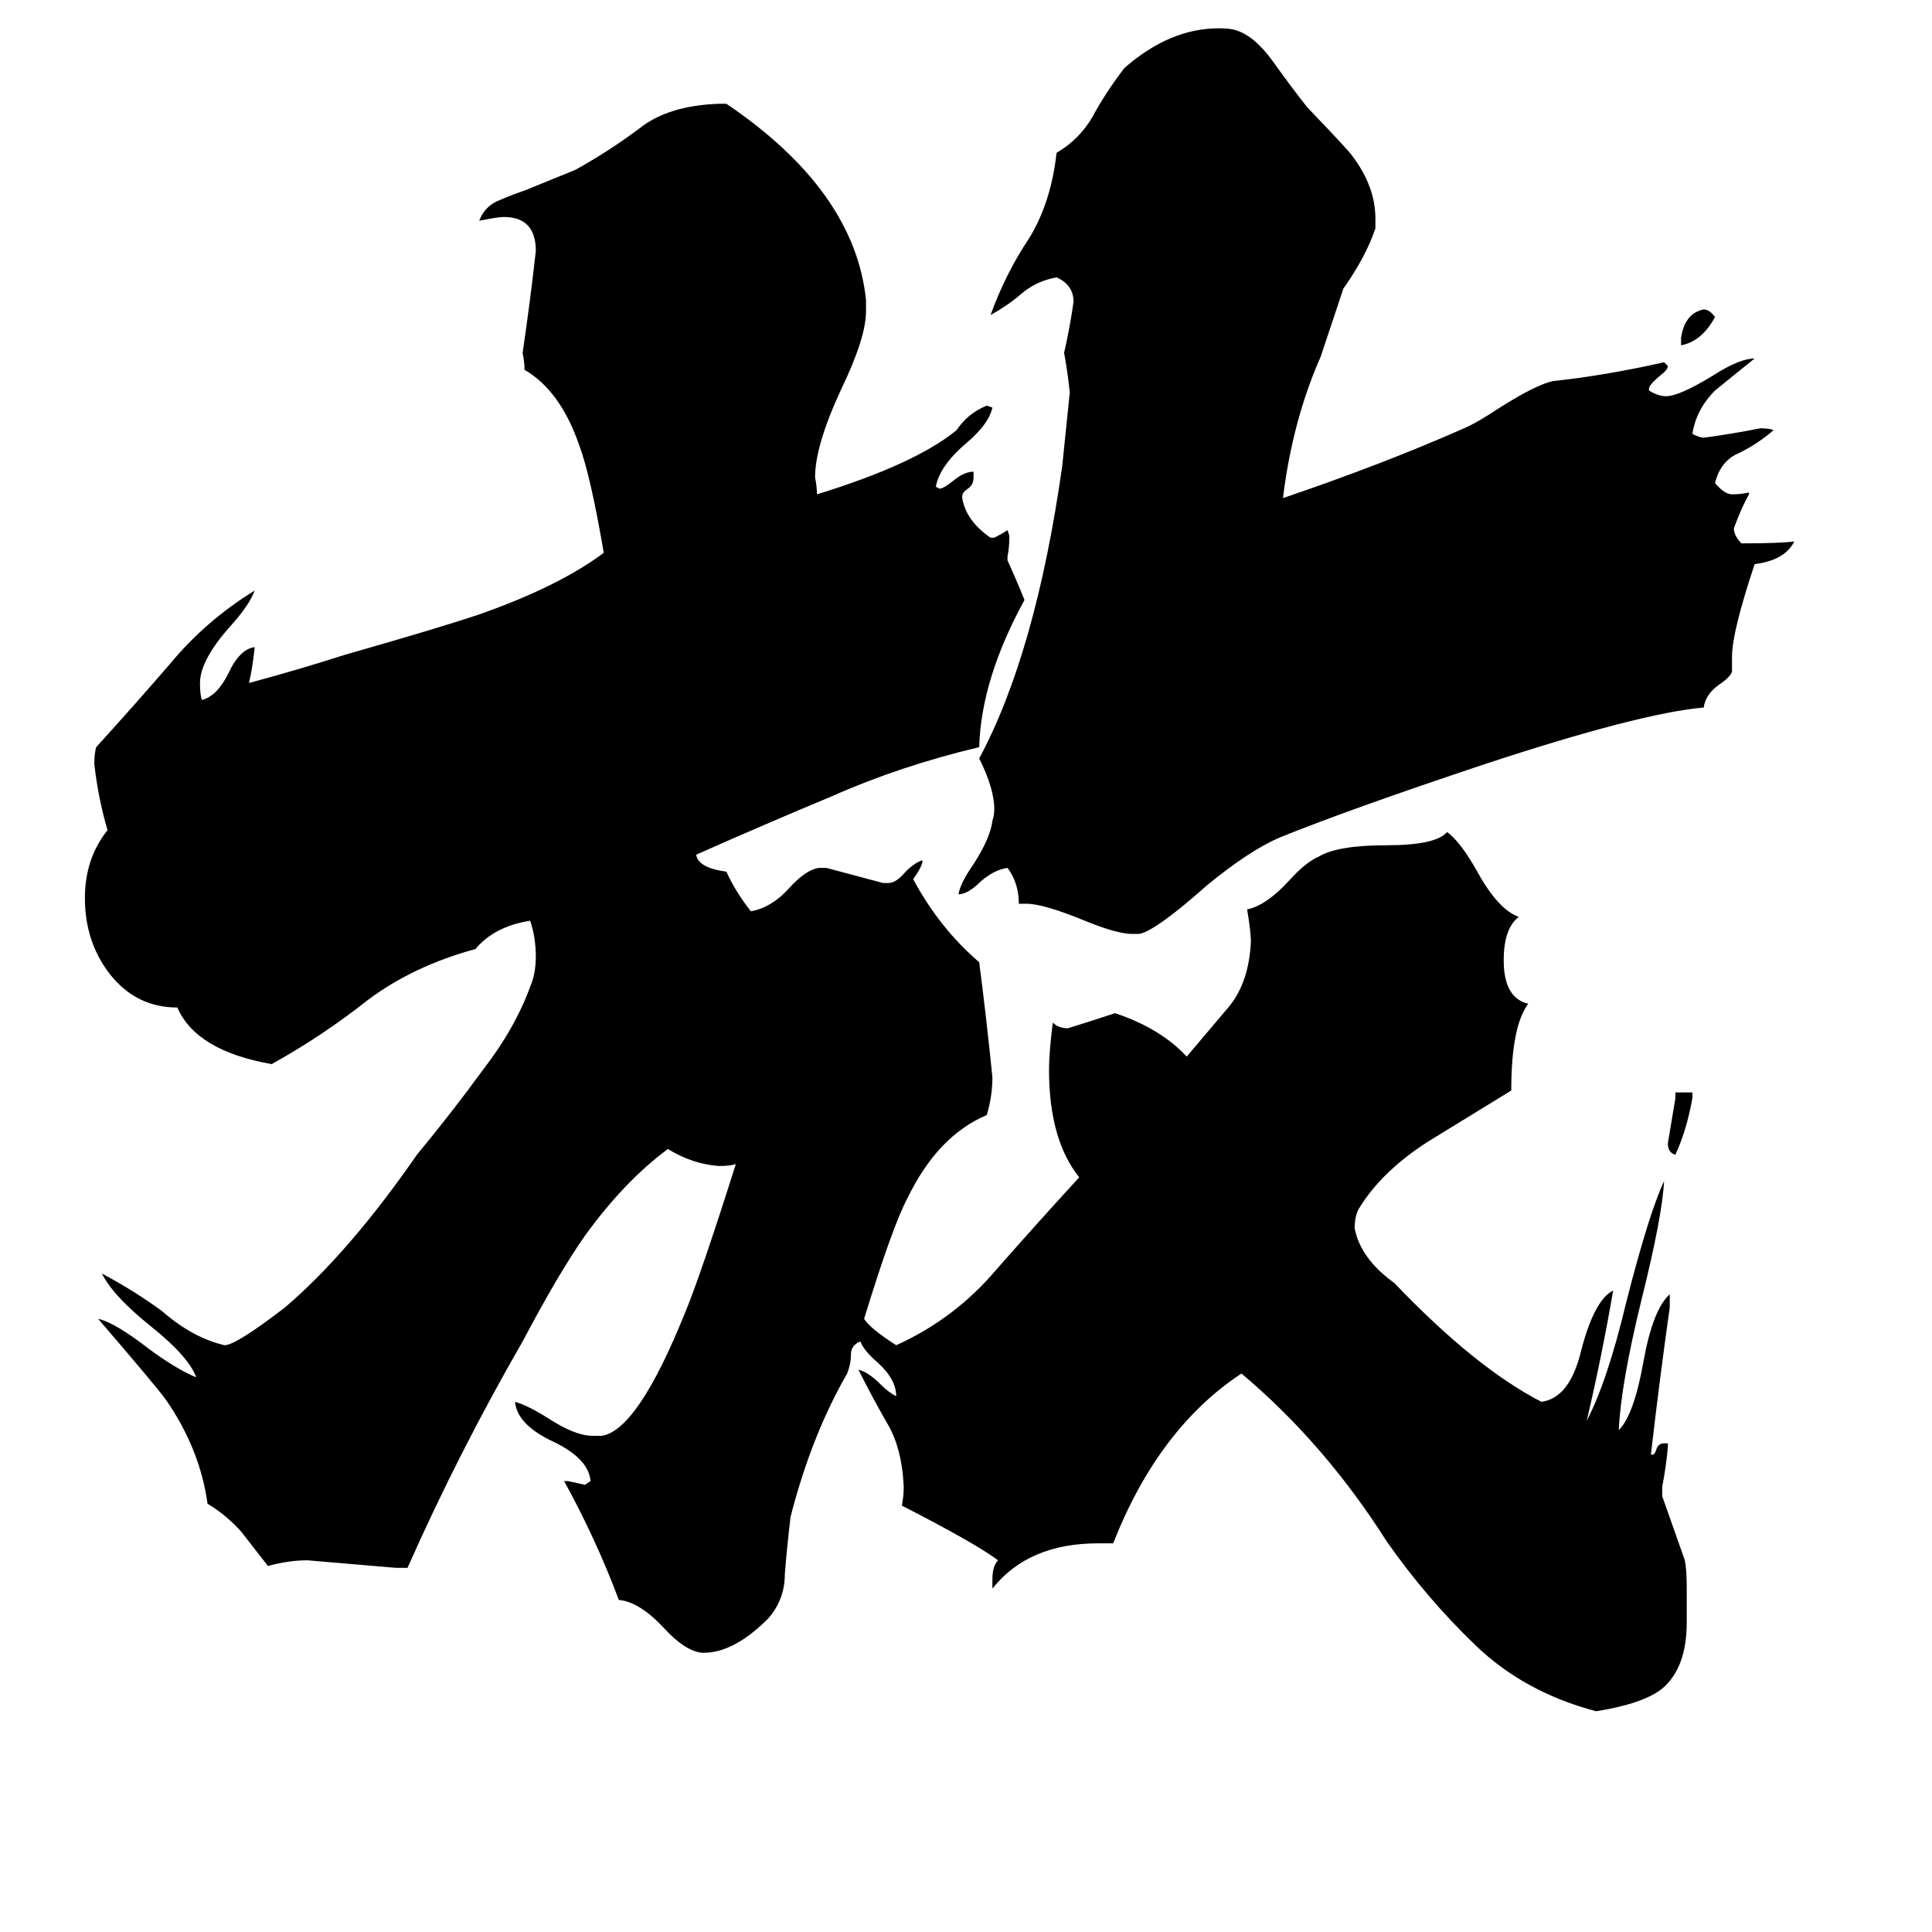 <svg xmlns="http://www.w3.org/2000/svg" viewBox="0 -800 1024 1024">
	<path fill="#000000" d="M891 -617V-621Q893 -634 903 -636Q906 -636 909 -632Q902 -619 891 -617ZM897 -221V-218Q894 -201 888 -188Q884 -189 884 -194Q886 -206 888 -218V-221ZM918 -452V-444Q917 -441 911 -437Q904 -432 903 -425Q869 -422 787 -395Q715 -371 678 -356Q662 -349 640 -331Q613 -307 604 -305H600Q592 -305 575 -312Q553 -321 544 -321H540Q540 -332 534 -340Q527 -339 520 -333Q513 -326 508 -326Q509 -332 516 -342Q525 -356 526 -365Q527 -368 527 -371Q527 -382 519 -398Q549 -454 563 -553Q565 -572 567 -592Q566 -602 564 -613Q567 -626 569 -640Q569 -649 560 -653Q549 -651 541 -644Q534 -638 525 -633Q533 -655 545 -673Q557 -692 560 -719Q572 -726 579 -738Q586 -751 596 -764Q620 -785 646 -785Q652 -785 655 -784Q665 -781 675 -767Q685 -753 693 -743Q716 -719 717 -717Q729 -701 729 -684V-679Q724 -664 712 -647Q706 -629 700 -611Q685 -577 680 -536Q733 -554 776 -573Q783 -576 795 -584Q814 -596 823 -598Q851 -601 882 -608L884 -606Q884 -604 880 -601Q874 -596 874 -594V-593Q879 -590 883 -590Q890 -590 908 -601Q922 -610 930 -610Q920 -602 909 -593Q899 -583 897 -570Q901 -568 903 -568Q918 -570 933 -573Q938 -573 940 -572Q932 -565 922 -560Q912 -556 909 -544Q914 -538 918 -538Q923 -538 927 -539V-538Q923 -531 919 -520Q919 -516 923 -512Q943 -512 951 -513Q946 -503 930 -501Q918 -465 918 -452ZM894 41V60Q894 84 881 95Q871 103 846 107Q808 97 782 72Q756 47 735 17Q702 -35 658 -72Q614 -43 590 18H582Q545 18 526 42V37Q526 30 529 27Q517 18 478 -2Q479 -7 479 -12Q478 -33 470 -46Q462 -60 455 -74Q460 -73 467 -66Q471 -62 475 -60Q475 -69 465 -78Q458 -84 456 -89Q451 -87 451 -82Q451 -77 449 -72Q430 -39 419 4Q417 21 416 34Q416 48 407 58Q389 76 373 76H372Q363 75 352 63Q339 49 328 48Q316 16 299 -15H301Q306 -14 310 -13L313 -15Q312 -27 293 -36Q274 -45 273 -57Q280 -55 291 -48Q305 -39 314 -39H319Q338 -42 363 -104Q371 -123 390 -183Q387 -182 381 -182Q367 -183 354 -191Q331 -174 310 -145Q296 -125 277 -89Q243 -30 216 31H210Q187 29 163 27Q153 27 142 30Q135 21 128 12Q120 3 110 -3Q106 -32 88 -58Q83 -65 52 -101Q61 -99 79 -85Q94 -74 104 -70Q100 -81 80 -97Q60 -113 54 -125Q71 -116 86 -105Q102 -91 119 -87Q125 -87 151 -107Q185 -136 221 -188Q240 -211 256 -233Q273 -255 281 -277Q284 -284 284 -293Q284 -303 281 -312Q262 -309 252 -297Q219 -288 195 -270Q171 -251 144 -236Q104 -243 94 -266Q72 -266 58 -284Q45 -301 45 -324Q45 -345 57 -360Q52 -377 50 -395Q50 -401 51 -404Q71 -426 90 -448Q109 -471 135 -487Q132 -479 122 -468Q106 -450 106 -438Q106 -432 107 -429Q115 -431 121 -443Q127 -456 135 -457Q134 -447 132 -438Q158 -445 183 -453Q232 -467 253 -474Q296 -489 320 -507Q313 -548 307 -564Q297 -593 278 -604Q278 -608 277 -613Q281 -640 284 -667Q284 -685 267 -685Q264 -685 254 -683Q257 -691 265 -694Q272 -697 278 -699L305 -710Q323 -720 339 -732Q354 -744 381 -745H385Q453 -699 459 -641V-635Q459 -621 446 -594Q432 -564 432 -547Q433 -542 433 -538Q485 -554 507 -572Q513 -581 523 -585L526 -584Q524 -575 512 -565Q498 -553 496 -542L498 -541Q500 -541 505 -545Q511 -550 516 -550V-547Q516 -543 513 -541Q510 -539 510 -537V-536Q512 -524 525 -515H527Q531 -517 534 -519L535 -516Q535 -510 534 -505V-503Q539 -492 543 -482Q520 -440 519 -404Q477 -394 441 -378Q405 -363 369 -347Q370 -340 385 -338Q390 -327 398 -317Q409 -319 418 -329Q427 -339 434 -340H438Q453 -336 468 -332H471Q475 -332 480 -338Q485 -343 489 -344Q489 -341 484 -334Q498 -308 519 -290Q523 -259 526 -229Q526 -219 523 -209Q497 -198 481 -165Q473 -150 458 -101Q461 -96 475 -87Q506 -101 528 -127Q550 -152 572 -176Q556 -196 556 -233Q556 -242 558 -258Q561 -255 566 -255Q579 -259 591 -263Q615 -255 629 -240Q640 -253 651 -266Q662 -279 663 -301Q663 -306 661 -318Q671 -320 683 -333Q692 -343 699 -346Q709 -352 735 -352Q761 -352 767 -359Q774 -354 783 -338Q794 -318 805 -314Q797 -308 797 -291Q797 -271 810 -268Q801 -256 801 -222Q783 -211 757 -195Q732 -179 720 -159Q718 -155 718 -149Q721 -133 739 -120Q782 -75 817 -57Q832 -59 838 -84Q845 -111 855 -116Q849 -81 841 -47Q852 -68 862 -110Q874 -157 882 -174Q881 -155 870 -111Q859 -66 858 -42Q866 -50 871 -78Q876 -106 885 -114V-107Q880 -72 875 -29H876Q877 -29 878 -32Q879 -35 882 -35H884V-33Q883 -22 881 -12V-7Q887 10 893 27Q894 32 894 41Z"/>
</svg>